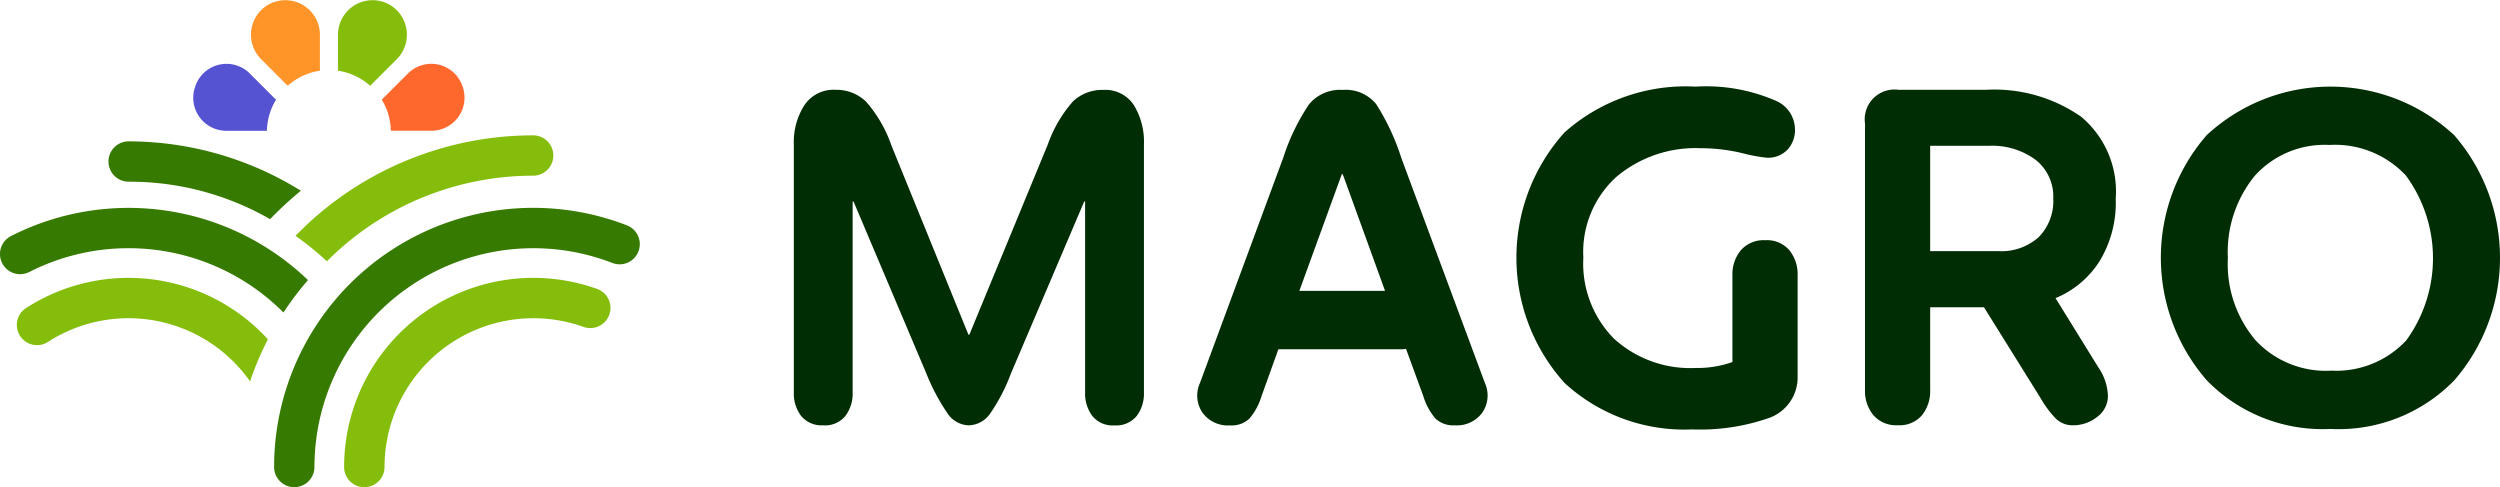 <svg id="logo-horizontal-magro" xmlns="http://www.w3.org/2000/svg" width="121.534" height="23.684" viewBox="0 0 121.534 23.684">
  <g id="Grupo_4275" data-name="Grupo 4275" transform="translate(0 0)">
    <path id="Trazado_8328" data-name="Trazado 8328" d="M42.051,109.032a15.881,15.881,0,0,0-8.371-2.4.98.98,0,0,0,0,1.961,13.707,13.707,0,0,1,6.876,1.821,17.762,17.762,0,0,1,1.5-1.385" transform="translate(-27.426 -99.76)" fill="#367a00"/>
    <path id="Trazado_8329" data-name="Trazado 8329" d="M100.653,104.809a16.106,16.106,0,0,0-10.658,4.025c-.309.273-.606.562-.9.86a14.67,14.67,0,0,1,1.527,1.237q.323-.324.665-.626a14.145,14.145,0,0,1,9.362-3.535.98.98,0,0,0,0-1.961" transform="translate(-74.73 -98.229)" fill="#85bd0c"/>
    <path id="Trazado_8330" data-name="Trazado 8330" d="M17.3,150.759a9.187,9.187,0,0,0-11.758-1.52.98.98,0,0,0,1.064,1.647,7.223,7.223,0,0,1,9.825,1.919,14.521,14.521,0,0,1,.869-2.046" transform="translate(-4.275 -134.264)" fill="#85bd0c"/>
    <path id="Trazado_8331" data-name="Trazado 8331" d="M14.973,130.184a12.6,12.6,0,0,0-14.439-2.14.98.98,0,1,0,.891,1.746,10.639,10.639,0,0,1,12.356,1.97,14.657,14.657,0,0,1,1.192-1.577" transform="translate(0 -116.568)" fill="#367a00"/>
    <path id="Trazado_8332" data-name="Trazado 8332" d="M104.709,157.947a.98.98,0,0,1-.98-.98,9.2,9.2,0,0,1,12.3-8.658.98.98,0,0,1-.661,1.846,7.239,7.239,0,0,0-9.674,6.812.98.98,0,0,1-.98.98" transform="translate(-87.001 -134.263)" fill="#85bd0c"/>
    <path id="Trazado_8333" data-name="Trazado 8333" d="M83.61,140.25a.98.98,0,0,1-.98-.98,12.6,12.6,0,0,1,17.152-11.748.98.98,0,0,1-.709,1.828,10.643,10.643,0,0,0-14.482,9.92.98.98,0,0,1-.98.98" transform="translate(-69.305 -116.567)" fill="#367a00"/>
    <path id="Trazado_8334" data-name="Trazado 8334" d="M103.448,68.175l1.286-1.286a1.685,1.685,0,0,0-.47-2.723l-.043-.019a1.683,1.683,0,0,0-2.338,1.561v1.735a3,3,0,0,1,1.565.732" transform="translate(-85.453 -64.005)" fill="#85bd0c"/>
    <path id="Trazado_8335" data-name="Trazado 8335" d="M77.447,68.175a3,3,0,0,1,1.565-.732V65.708a1.683,1.683,0,0,0-2.338-1.561l-.043.019a1.685,1.685,0,0,0-.47,2.723Z" transform="translate(-63.46 -64.005)" fill="#ff9429"/>
    <path id="Trazado_8336" data-name="Trazado 8336" d="M119.031,84.4l-.015-.044a1.6,1.6,0,0,0-2.653-.618l-1.271,1.27a2.994,2.994,0,0,1,.441,1.509h1.978a1.606,1.606,0,0,0,1.52-2.118" transform="translate(-96.533 -80.162)" fill="#ff682c"/>
    <path id="Trazado_8337" data-name="Trazado 8337" d="M62.3,85.01l-1.271-1.271a1.6,1.6,0,0,0-2.653.618l-.015.044a1.606,1.606,0,0,0,1.52,2.119h1.978A2.994,2.994,0,0,1,62.3,85.01" transform="translate(-48.882 -80.162)" fill="#5653d3"/>
    <path id="Trazado_8338" data-name="Trazado 8338" d="M240.744,107.39a1.292,1.292,0,0,1-1.086-.454,1.8,1.8,0,0,1-.355-1.141V93.74a3.328,3.328,0,0,1,.51-1.906,1.7,1.7,0,0,1,1.507-.753,2.079,2.079,0,0,1,1.485.565,6.384,6.384,0,0,1,1.241,2.139l3.745,9.2h.045l3.811-9.24a6.37,6.37,0,0,1,1.23-2.105,2.062,2.062,0,0,1,1.473-.554,1.654,1.654,0,0,1,1.485.742,3.433,3.433,0,0,1,.488,1.917v12.055a1.8,1.8,0,0,1-.355,1.141,1.292,1.292,0,0,1-1.086.454,1.266,1.266,0,0,1-1.064-.454,1.8,1.8,0,0,1-.355-1.141V96.51h-.044l-3.568,8.376a8.767,8.767,0,0,1-.986,1.906,1.308,1.308,0,0,1-1.053.6,1.284,1.284,0,0,1-1.041-.587,9.926,9.926,0,0,1-1.019-1.917l-3.546-8.376h-.044v9.285a1.8,1.8,0,0,1-.355,1.141,1.267,1.267,0,0,1-1.063.454" transform="translate(-200.712 -86.715)" fill="#012d05"/>
    <path id="Trazado_8339" data-name="Trazado 8339" d="M374.91,105.33a1.473,1.473,0,0,1-.122,1.44,1.521,1.521,0,0,1-1.341.621,1.251,1.251,0,0,1-.942-.332,3.026,3.026,0,0,1-.587-1.086l-.842-2.3a1.165,1.165,0,0,1-.266.022h-5.939l-.82,2.282a3.032,3.032,0,0,1-.587,1.086,1.251,1.251,0,0,1-.942.332,1.52,1.52,0,0,1-1.341-.621,1.471,1.471,0,0,1-.122-1.44l4.055-10.969a10.33,10.33,0,0,1,1.241-2.57,1.953,1.953,0,0,1,1.64-.709,1.914,1.914,0,0,1,1.629.687,11.223,11.223,0,0,1,1.23,2.637Zm-9.019-4.476h4.166L368,95.18h-.044Z" transform="translate(-302.725 -86.715)" fill="#012d05"/>
    <path id="Trazado_8340" data-name="Trazado 8340" d="M465.653,106.783a8.6,8.6,0,0,1-6.2-2.249,9.094,9.094,0,0,1-.011-12.188,8.856,8.856,0,0,1,6.371-2.227,8.484,8.484,0,0,1,3.9.687,1.522,1.522,0,0,1,.931,1.352,1.408,1.408,0,0,1-.377,1.042,1.319,1.319,0,0,1-.975.377,8.045,8.045,0,0,1-1.241-.232,8.841,8.841,0,0,0-2.017-.233,5.966,5.966,0,0,0-4.077,1.4,4.936,4.936,0,0,0-1.6,3.922,5.2,5.2,0,0,0,1.485,3.933,5.509,5.509,0,0,0,3.989,1.429,5.074,5.074,0,0,0,1.773-.288V99.293a1.827,1.827,0,0,1,.41-1.219,1.461,1.461,0,0,1,1.186-.488,1.429,1.429,0,0,1,1.174.488,1.86,1.86,0,0,1,.4,1.219v4.92a2.09,2.09,0,0,1-1.4,2.017,10.2,10.2,0,0,1-3.723.554" transform="translate(-383.385 -85.908)" fill="#012d05"/>
    <path id="Trazado_8341" data-name="Trazado 8341" d="M564.988,106.9a1.43,1.43,0,0,1-1.175.487,1.464,1.464,0,0,1-1.186-.487,1.829,1.829,0,0,1-.41-1.219V92.721a1.449,1.449,0,0,1,1.64-1.64h4.233a7.378,7.378,0,0,1,4.631,1.307,4.736,4.736,0,0,1,1.684,3.989,5.473,5.473,0,0,1-.8,3.058,4.609,4.609,0,0,1-2.127,1.773l2.083,3.368a2.587,2.587,0,0,1,.465,1.374,1.26,1.26,0,0,1-.521,1.03,1.865,1.865,0,0,1-1.186.41,1.151,1.151,0,0,1-.831-.332,4.957,4.957,0,0,1-.742-1L568,101.651h-2.615v4.033a1.862,1.862,0,0,1-.4,1.219m.4-13.1v5.119h3.3a2.708,2.708,0,0,0,1.983-.687,2.491,2.491,0,0,0,.7-1.861,2.269,2.269,0,0,0-.864-1.895,3.564,3.564,0,0,0-2.26-.676Z" transform="translate(-471.552 -86.715)" fill="#012d05"/>
    <path id="Trazado_8342" data-name="Trazado 8342" d="M659.64,106.761a7.858,7.858,0,0,1-6.017-2.371,9.076,9.076,0,0,1,0-11.911,8.849,8.849,0,0,1,12.033,0,9.093,9.093,0,0,1,.011,11.911,7.849,7.849,0,0,1-6.027,2.371m0-2.837a4.652,4.652,0,0,0,3.689-1.473,6.79,6.79,0,0,0-.022-8.011,4.705,4.705,0,0,0-3.712-1.485,4.573,4.573,0,0,0-3.634,1.5,5.862,5.862,0,0,0-1.307,4,5.725,5.725,0,0,0,1.341,3.989,4.665,4.665,0,0,0,3.645,1.485" transform="translate(-546.349 -85.908)" fill="#012d05"/>
  </g>
</svg>
